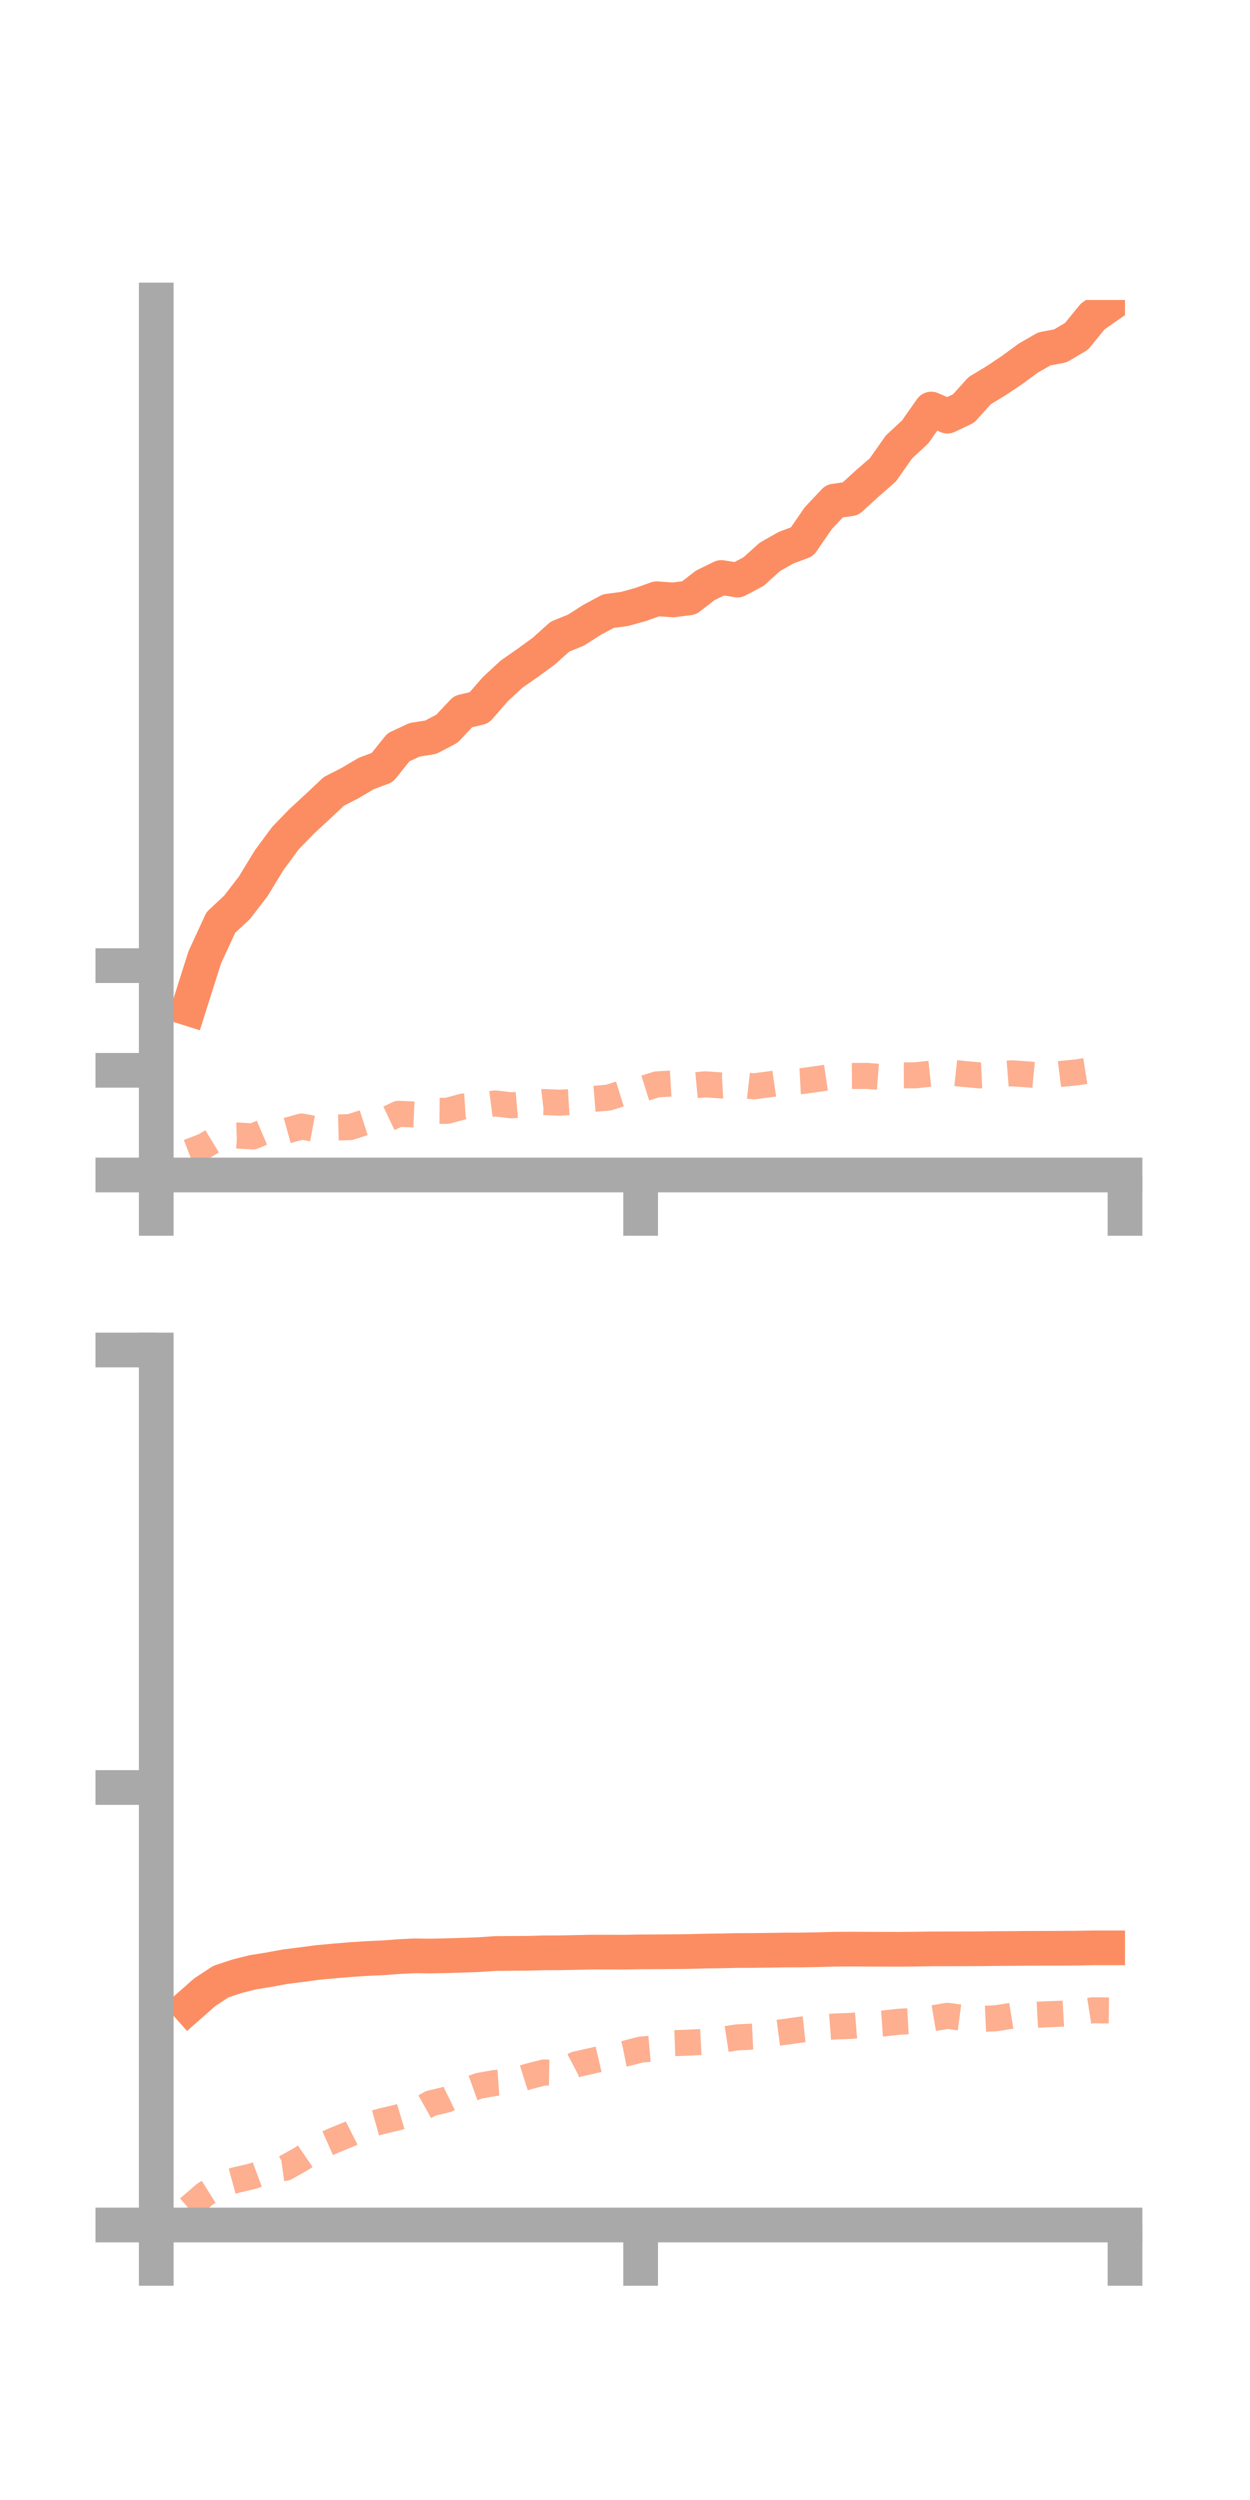 <?xml version="1.0" encoding="utf-8" standalone="no"?>
<!DOCTYPE svg PUBLIC "-//W3C//DTD SVG 1.1//EN"
  "http://www.w3.org/Graphics/SVG/1.1/DTD/svg11.dtd">
<!-- Created with matplotlib (https://matplotlib.org/) -->
<svg height="144pt" version="1.1" viewBox="0 0 72 144" width="72pt" xmlns="http://www.w3.org/2000/svg" xmlns:xlink="http://www.w3.org/1999/xlink">
 <defs>
  <style type="text/css">*{stroke-linecap:butt;stroke-linejoin:round;}</style>
 </defs>
 <g id="figure_1">
  <g id="patch_1">
   <path d="M 0 144 
L 72 144 
L 72 0 
L 0 0 
z
" style="fill:none;"/>
  </g>
  <g id="axes_1">
   <g id="patch_2">
    <path d="M 9 67.68 
L 64.8 67.68 
L 64.8 17.28 
L 9 17.28 
z
" style="fill:none;"/>
   </g>
   <g id="matplotlib.axis_1">
    <g id="xtick_1">
     <g id="line2d_1">
      <defs>
       <path d="M 0 0 
L 0 3.5 
" id="m46a533dea3" style="stroke:#a9a9a9;stroke-width:2;"/>
      </defs>
      <g>
       <use style="fill:#a9a9a9;stroke:#a9a9a9;stroke-width:2;" x="9" xlink:href="#m46a533dea3" y="67.68"/>
      </g>
     </g>
    </g>
    <g id="xtick_2">
     <g id="line2d_2">
      <g>
       <use style="fill:#a9a9a9;stroke:#a9a9a9;stroke-width:2;" x="36.9" xlink:href="#m46a533dea3" y="67.68"/>
      </g>
     </g>
    </g>
    <g id="xtick_3">
     <g id="line2d_3">
      <g>
       <use style="fill:#a9a9a9;stroke:#a9a9a9;stroke-width:2;" x="64.8" xlink:href="#m46a533dea3" y="67.68"/>
      </g>
     </g>
    </g>
   </g>
   <g id="matplotlib.axis_2">
    <g id="ytick_1">
     <g id="line2d_4">
      <defs>
       <path d="M 0 0 
L -3.5 0 
" id="m7c871dbb1c" style="stroke:#a9a9a9;stroke-width:2;"/>
      </defs>
      <g>
       <use style="fill:#a9a9a9;stroke:#a9a9a9;stroke-width:2;" x="9" xlink:href="#m7c871dbb1c" y="67.68"/>
      </g>
     </g>
    </g>
    <g id="ytick_2">
     <g id="line2d_5">
      <g>
       <use style="fill:#a9a9a9;stroke:#a9a9a9;stroke-width:2;" x="9" xlink:href="#m7c871dbb1c" y="61.65"/>
      </g>
     </g>
    </g>
    <g id="ytick_3">
     <g id="line2d_6">
      <g>
       <use style="fill:#a9a9a9;stroke:#a9a9a9;stroke-width:2;" x="9" xlink:href="#m7c871dbb1c" y="55.62"/>
      </g>
     </g>
    </g>
   </g>
   <g id="line2d_7">
    <path clip-path="url(#pd7377dcaa5)" d="M 10.86 58.09 
L 11.79 55.155 
L 12.72 53.135 
L 13.65 52.269 
L 14.58 51.063 
L 15.51 49.537 
L 16.44 48.278 
L 17.37 47.317 
L 18.3 46.459 
L 19.23 45.583 
L 20.16 45.107 
L 21.09 44.557 
L 22.02 44.207 
L 22.95 43.046 
L 23.88 42.612 
L 24.81 42.463 
L 25.74 41.977 
L 26.67 40.989 
L 27.6 40.766 
L 28.53 39.697 
L 29.46 38.835 
L 30.39 38.186 
L 31.32 37.508 
L 32.25 36.672 
L 33.18 36.293 
L 34.11 35.699 
L 35.04 35.2 
L 35.97 35.077 
L 36.9 34.819 
L 37.83 34.487 
L 38.76 34.556 
L 39.69 34.439 
L 40.62 33.719 
L 41.55 33.264 
L 42.48 33.413 
L 43.41 32.92 
L 44.34 32.08 
L 45.27 31.551 
L 46.2 31.203 
L 47.13 29.852 
L 48.06 28.864 
L 48.99 28.73 
L 49.92 27.878 
L 50.85 27.068 
L 51.78 25.746 
L 52.71 24.883 
L 53.64 23.561 
L 54.57 23.97 
L 55.5 23.53 
L 56.43 22.5 
L 57.36 21.938 
L 58.29 21.318 
L 59.22 20.632 
L 60.15 20.098 
L 61.08 19.92 
L 62.01 19.37 
L 62.94 18.228 
L 63.87 17.582 
" style="fill:none;stroke:#fc8d62;stroke-linecap:square;stroke-width:2;"/>
   </g>
   <g id="line2d_8">
    <path clip-path="url(#pd7377dcaa5)" d="M 10.86 66.363 
L 11.79 66.001 
L 12.72 65.436 
L 13.65 65.404 
L 14.58 65.46 
L 15.51 65.064 
L 16.44 65.146 
L 17.37 64.888 
L 18.3 65.058 
L 19.23 64.948 
L 20.16 64.923 
L 21.09 64.624 
L 22.02 64.596 
L 22.95 64.156 
L 23.88 64.195 
L 24.81 63.98 
L 25.74 63.987 
L 26.67 63.737 
L 27.6 63.678 
L 28.53 63.558 
L 29.46 63.668 
L 30.39 63.586 
L 31.32 63.478 
L 32.25 63.516 
L 33.18 63.461 
L 34.11 63.302 
L 35.04 63.225 
L 35.97 62.935 
L 36.9 62.754 
L 37.83 62.462 
L 38.76 62.406 
L 39.69 62.546 
L 40.62 62.458 
L 41.55 62.522 
L 42.48 62.467 
L 43.41 62.574 
L 44.34 62.456 
L 45.27 62.32 
L 46.2 62.271 
L 47.13 62.14 
L 48.06 62.003 
L 48.99 61.976 
L 49.92 61.972 
L 50.85 62.043 
L 51.78 61.941 
L 52.71 61.939 
L 53.64 61.841 
L 54.57 61.757 
L 55.5 61.858 
L 56.43 61.942 
L 57.36 61.896 
L 58.29 61.822 
L 59.22 61.886 
L 60.15 61.977 
L 61.08 61.861 
L 62.01 61.77 
L 62.94 61.625 
L 63.87 61.585 
" style="fill:none;stroke:#fc8d62;stroke-dasharray:1.5,1.5;stroke-dashoffset:0;stroke-opacity:0.7;stroke-width:1.5;"/>
   </g>
   <g id="patch_3">
    <path d="M 9 67.68 
L 9 17.28 
" style="fill:none;stroke:#a9a9a9;stroke-linecap:square;stroke-linejoin:miter;stroke-width:2;"/>
   </g>
   <g id="patch_4">
    <path d="M 64.8 67.68 
L 64.8 17.28 
" style="fill:none;"/>
   </g>
   <g id="patch_5">
    <path d="M 9 67.68 
L 64.8 67.68 
" style="fill:none;stroke:#a9a9a9;stroke-linecap:square;stroke-linejoin:miter;stroke-width:2;"/>
   </g>
   <g id="patch_6">
    <path d="M 9 17.28 
L 64.8 17.28 
" style="fill:none;"/>
   </g>
  </g>
  <g id="axes_2">
   <g id="patch_7">
    <path d="M 9 128.16 
L 64.8 128.16 
L 64.8 77.76 
L 9 77.76 
z
" style="fill:none;"/>
   </g>
   <g id="matplotlib.axis_3">
    <g id="xtick_4">
     <g id="line2d_9">
      <g>
       <use style="fill:#a9a9a9;stroke:#a9a9a9;stroke-width:2;" x="9" xlink:href="#m46a533dea3" y="128.16"/>
      </g>
     </g>
    </g>
    <g id="xtick_5">
     <g id="line2d_10">
      <g>
       <use style="fill:#a9a9a9;stroke:#a9a9a9;stroke-width:2;" x="36.9" xlink:href="#m46a533dea3" y="128.16"/>
      </g>
     </g>
    </g>
    <g id="xtick_6">
     <g id="line2d_11">
      <g>
       <use style="fill:#a9a9a9;stroke:#a9a9a9;stroke-width:2;" x="64.8" xlink:href="#m46a533dea3" y="128.16"/>
      </g>
     </g>
    </g>
   </g>
   <g id="matplotlib.axis_4">
    <g id="ytick_4">
     <g id="line2d_12">
      <g>
       <use style="fill:#a9a9a9;stroke:#a9a9a9;stroke-width:2;" x="9" xlink:href="#m7c871dbb1c" y="128.16"/>
      </g>
     </g>
    </g>
    <g id="ytick_5">
     <g id="line2d_13">
      <g>
       <use style="fill:#a9a9a9;stroke:#a9a9a9;stroke-width:2;" x="9" xlink:href="#m7c871dbb1c" y="102.96"/>
      </g>
     </g>
    </g>
    <g id="ytick_6">
     <g id="line2d_14">
      <g>
       <use style="fill:#a9a9a9;stroke:#a9a9a9;stroke-width:2;" x="9" xlink:href="#m7c871dbb1c" y="77.76"/>
      </g>
     </g>
    </g>
   </g>
   <g id="line2d_15">
    <path clip-path="url(#peb2409ae0b)" d="M 10.86 115.575 
L 11.79 114.753 
L 12.72 114.143 
L 13.65 113.833 
L 14.58 113.6 
L 15.51 113.452 
L 16.44 113.28 
L 17.37 113.163 
L 18.3 113.038 
L 19.23 112.953 
L 20.16 112.875 
L 21.09 112.813 
L 22.02 112.772 
L 22.95 112.702 
L 23.88 112.657 
L 24.81 112.668 
L 25.74 112.648 
L 26.67 112.62 
L 27.6 112.586 
L 28.53 112.522 
L 29.46 112.515 
L 30.39 112.51 
L 31.32 112.484 
L 32.25 112.481 
L 33.18 112.462 
L 34.11 112.442 
L 35.04 112.443 
L 35.97 112.445 
L 36.9 112.428 
L 37.83 112.424 
L 38.76 112.417 
L 39.69 112.407 
L 40.62 112.382 
L 41.55 112.37 
L 42.48 112.349 
L 43.41 112.347 
L 44.34 112.335 
L 45.27 112.321 
L 46.2 112.318 
L 47.13 112.301 
L 48.06 112.275 
L 48.99 112.269 
L 49.92 112.274 
L 50.85 112.276 
L 51.78 112.279 
L 52.71 112.27 
L 53.64 112.256 
L 54.57 112.255 
L 55.5 112.253 
L 56.43 112.249 
L 57.36 112.238 
L 58.29 112.233 
L 59.22 112.225 
L 60.15 112.222 
L 61.08 112.22 
L 62.01 112.214 
L 62.94 112.197 
L 63.87 112.197 
" style="fill:none;stroke:#fc8d62;stroke-linecap:square;stroke-width:2;"/>
   </g>
   <g id="line2d_16">
    <path clip-path="url(#peb2409ae0b)" d="M 10.86 127.196 
L 11.79 126.394 
L 12.72 125.811 
L 13.65 125.558 
L 14.58 125.341 
L 15.51 124.994 
L 16.44 124.867 
L 17.37 124.342 
L 18.3 123.706 
L 19.23 123.29 
L 20.16 122.908 
L 21.09 122.436 
L 22.02 122.174 
L 22.95 121.954 
L 23.88 121.674 
L 24.81 121.153 
L 25.74 120.93 
L 26.67 120.475 
L 27.6 120.141 
L 28.53 119.977 
L 29.46 119.911 
L 30.39 119.617 
L 31.32 119.377 
L 32.25 119.393 
L 33.18 118.908 
L 34.11 118.7 
L 35.04 118.485 
L 35.97 118.299 
L 36.9 118.06 
L 37.83 117.978 
L 38.76 117.69 
L 39.69 117.656 
L 40.62 117.607 
L 41.55 117.493 
L 42.48 117.351 
L 43.41 117.307 
L 44.34 117.151 
L 45.27 117.028 
L 46.2 116.898 
L 47.13 116.798 
L 48.06 116.726 
L 48.99 116.694 
L 49.92 116.619 
L 50.85 116.556 
L 51.78 116.453 
L 52.71 116.401 
L 53.64 116.269 
L 54.57 116.111 
L 55.5 116.236 
L 56.43 116.297 
L 57.36 116.254 
L 58.29 116.104 
L 59.22 116.079 
L 60.15 116.028 
L 61.08 115.992 
L 62.01 115.938 
L 62.94 115.792 
L 63.87 115.802 
" style="fill:none;stroke:#fc8d62;stroke-dasharray:1.5,1.5;stroke-dashoffset:0;stroke-opacity:0.7;stroke-width:1.5;"/>
   </g>
   <g id="patch_8">
    <path d="M 9 128.16 
L 9 77.76 
" style="fill:none;stroke:#a9a9a9;stroke-linecap:square;stroke-linejoin:miter;stroke-width:2;"/>
   </g>
   <g id="patch_9">
    <path d="M 64.8 128.16 
L 64.8 77.76 
" style="fill:none;"/>
   </g>
   <g id="patch_10">
    <path d="M 9 128.16 
L 64.8 128.16 
" style="fill:none;stroke:#a9a9a9;stroke-linecap:square;stroke-linejoin:miter;stroke-width:2;"/>
   </g>
   <g id="patch_11">
    <path d="M 9 77.76 
L 64.8 77.76 
" style="fill:none;"/>
   </g>
  </g>
 </g>
 <defs>
  <clipPath id="pd7377dcaa5">
   <rect height="50.4" width="55.8" x="9" y="17.28"/>
  </clipPath>
  <clipPath id="peb2409ae0b">
   <rect height="50.4" width="55.8" x="9" y="77.76"/>
  </clipPath>
 </defs>
</svg>
